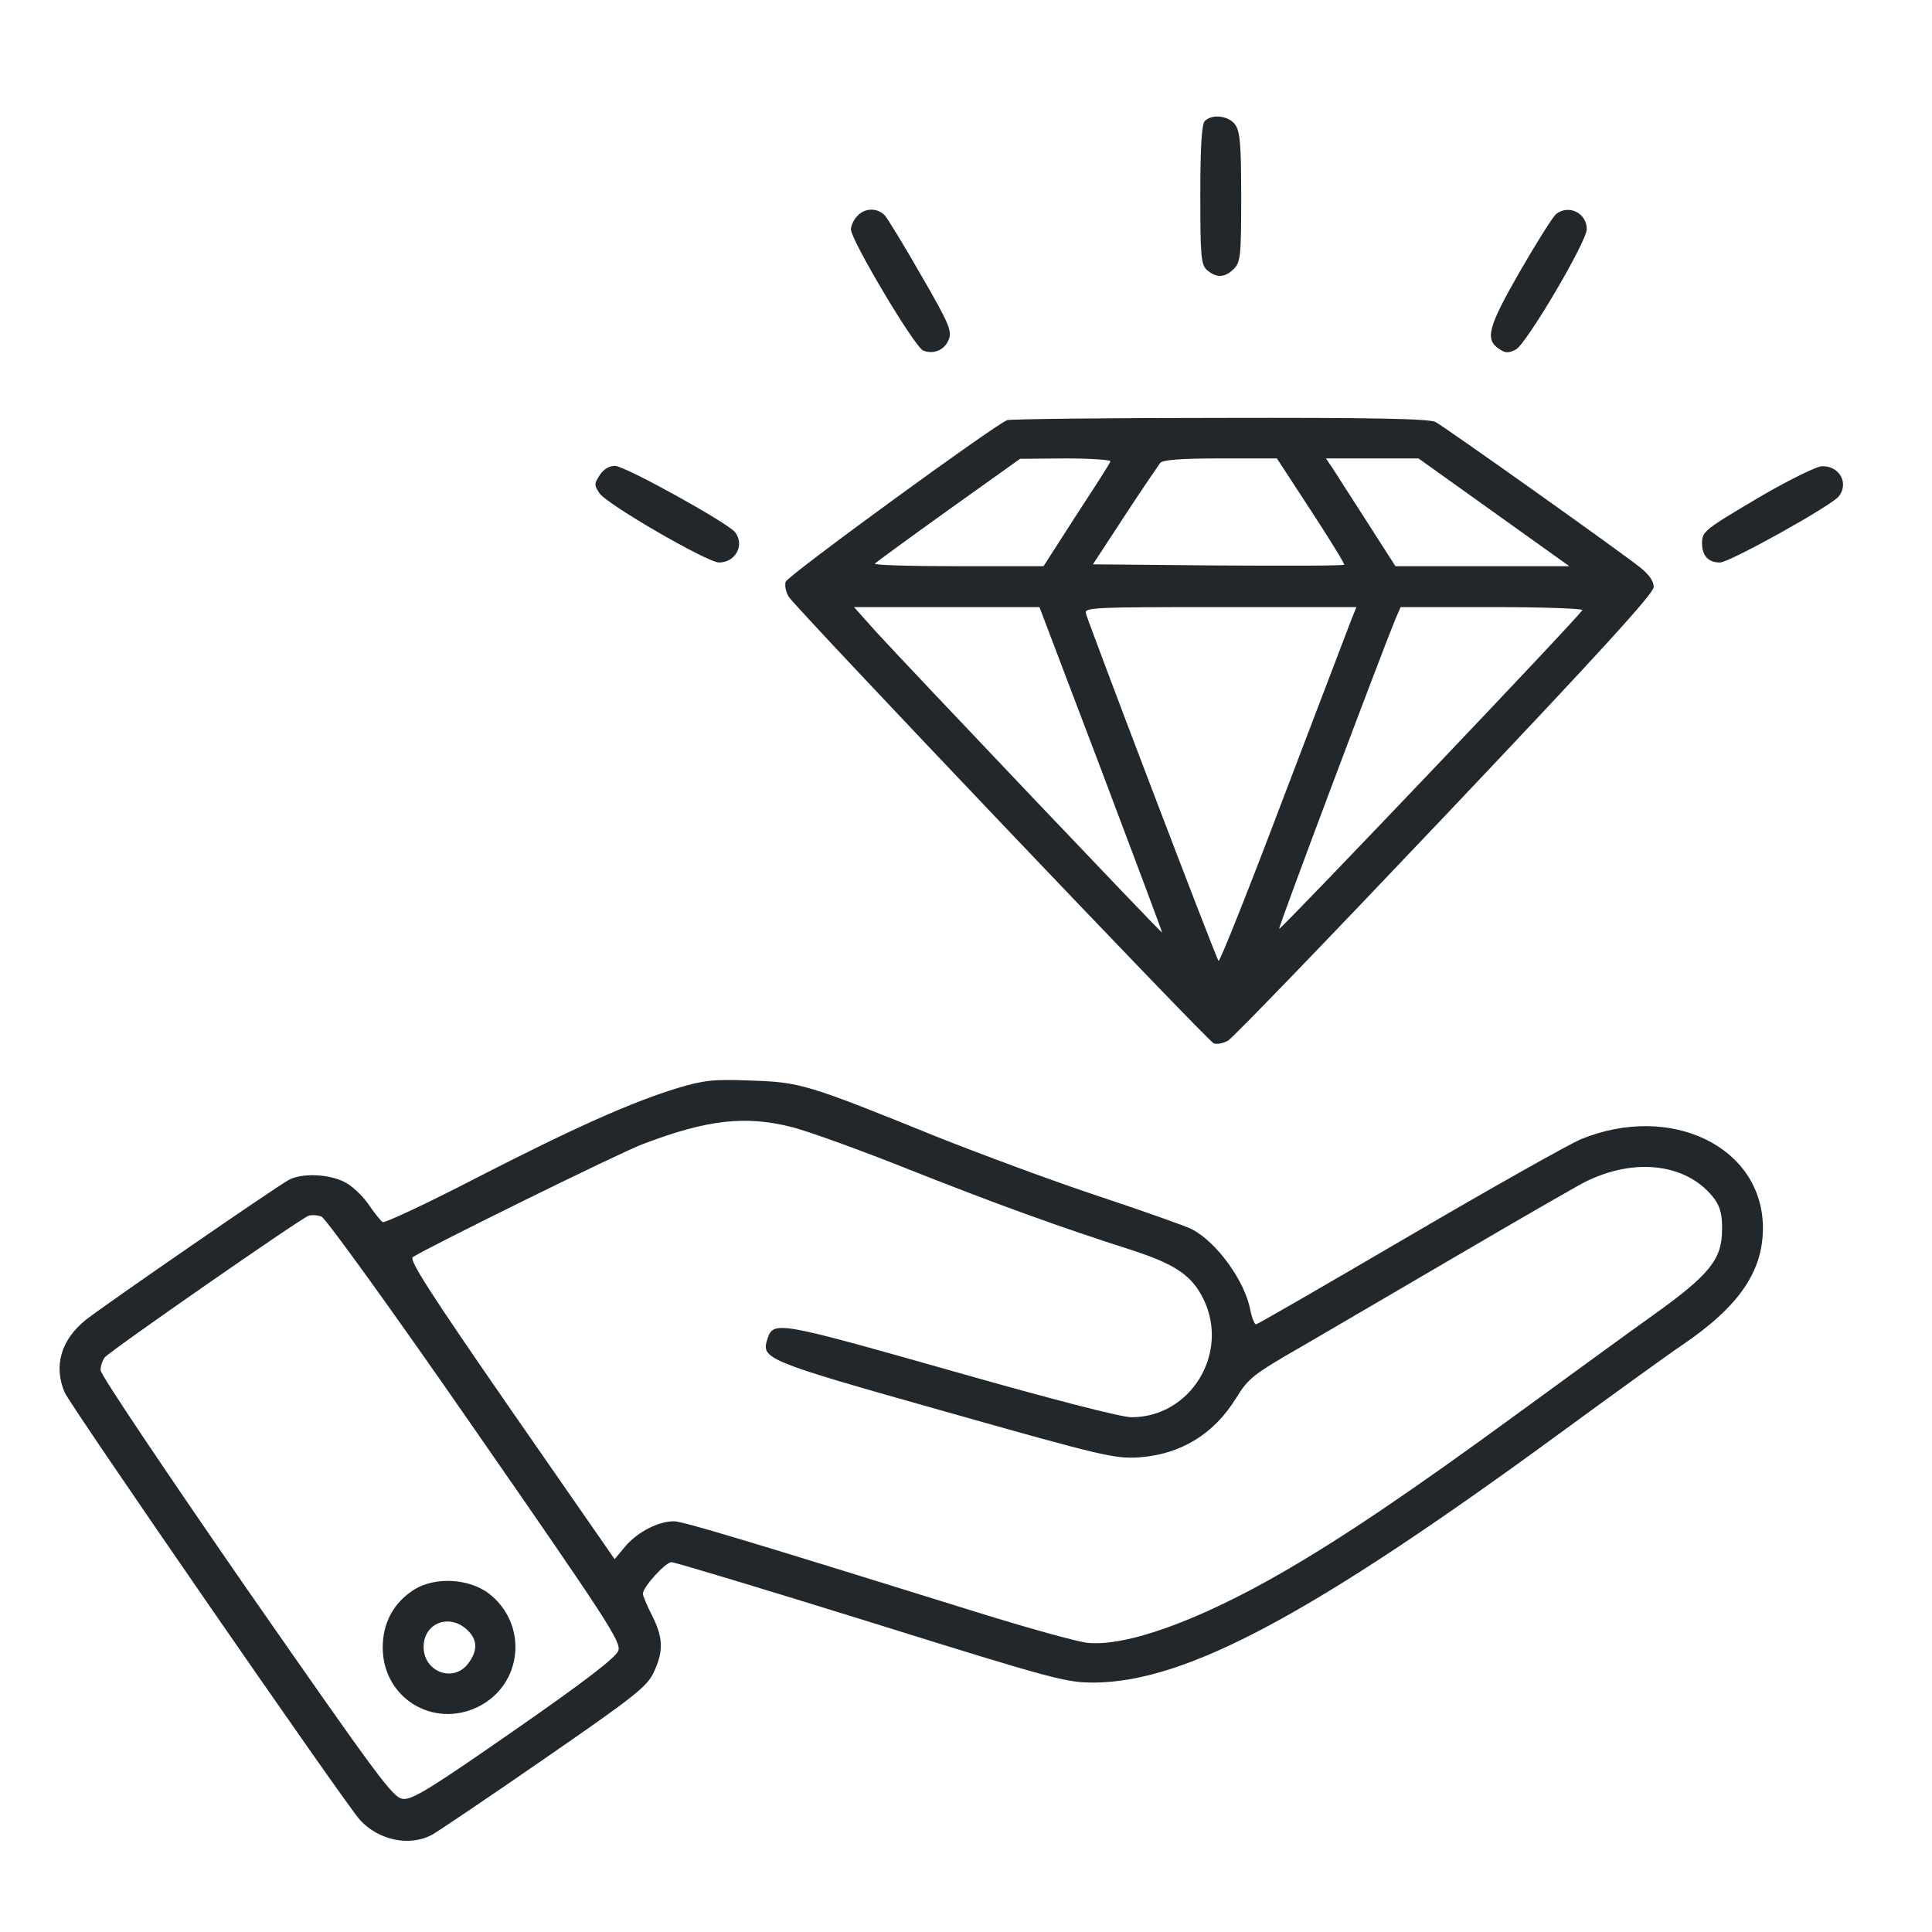 <svg xmlns="http://www.w3.org/2000/svg" width="61" height="61" viewBox="0 0 61 61" fill="none">
  <path d="M38.039 3.821C37.945 3.915 37.898 4.607 37.898 6.144C37.898 8.115 37.922 8.361 38.11 8.526C38.403 8.784 38.673 8.772 38.954 8.491C39.166 8.279 39.189 8.103 39.189 6.226C39.189 4.583 39.154 4.149 39.001 3.938C38.802 3.656 38.274 3.586 38.039 3.821Z" fill="#21272A"/>
  <path d="M27.067 6.824C26.949 6.941 26.867 7.129 26.867 7.246C26.867 7.575 28.885 10.978 29.155 11.072C29.495 11.201 29.848 11.036 29.965 10.696C30.059 10.438 29.93 10.156 29.096 8.713C28.569 7.786 28.041 6.93 27.947 6.812C27.712 6.554 27.301 6.554 27.067 6.824Z" fill="#21272A"/>
  <path d="M49.138 6.753C49.032 6.835 48.516 7.657 47.988 8.572C46.979 10.332 46.873 10.719 47.342 11.024C47.53 11.153 47.636 11.153 47.859 11.036C48.187 10.871 50.1 7.633 50.1 7.234C50.1 6.73 49.537 6.448 49.138 6.753Z" fill="#21272A"/>
  <path d="M31.798 13.266C31.364 13.442 24.875 18.17 24.805 18.37C24.77 18.499 24.816 18.71 24.91 18.851C25.204 19.285 38.122 32.861 38.322 32.943C38.415 32.978 38.615 32.943 38.767 32.861C38.908 32.79 41.994 29.587 45.62 25.762C50.548 20.564 52.214 18.734 52.214 18.534C52.214 18.346 52.061 18.135 51.78 17.912C51.052 17.337 45.596 13.465 45.326 13.325C45.139 13.219 43.285 13.184 38.521 13.195C34.919 13.195 31.892 13.231 31.798 13.266ZM35.06 14.568C35.048 14.627 34.555 15.389 33.98 16.27L32.948 17.877H30.237C28.747 17.877 27.574 17.842 27.621 17.795C27.668 17.748 28.712 16.985 29.956 16.093L32.208 14.486L33.652 14.474C34.45 14.474 35.083 14.521 35.06 14.568ZM41.396 16.129C41.994 17.044 42.463 17.807 42.44 17.83C42.416 17.865 40.621 17.865 38.451 17.854L34.508 17.818L35.505 16.293C36.057 15.448 36.573 14.697 36.632 14.615C36.726 14.521 37.254 14.474 38.533 14.474H40.316L41.396 16.129ZM47.169 16.176L49.55 17.877H46.805H44.059L43.179 16.504C42.698 15.753 42.205 14.991 42.088 14.803L41.865 14.474H43.32H44.787L47.169 16.176ZM34.766 24.295C35.834 27.123 36.702 29.434 36.691 29.446C36.667 29.47 28.653 21.033 27.644 19.93L26.964 19.168H29.885H32.819L34.766 24.295ZM42.675 19.543C42.593 19.754 41.63 22.289 40.527 25.175C39.436 28.062 38.509 30.385 38.474 30.338C38.392 30.256 34.391 19.743 34.285 19.367C34.238 19.179 34.496 19.168 38.533 19.168H42.827L42.675 19.543ZM49.961 19.262C49.902 19.426 40.434 29.364 40.387 29.329C40.351 29.294 43.602 20.658 44.059 19.543L44.223 19.168H47.11C48.706 19.168 49.984 19.215 49.961 19.262Z" fill="#21272A"/>
  <path d="M18.934 15.003C18.758 15.273 18.758 15.319 18.923 15.566C19.145 15.918 22.337 17.76 22.701 17.76C23.229 17.76 23.522 17.197 23.205 16.798C22.947 16.493 19.732 14.709 19.415 14.709C19.239 14.709 19.052 14.815 18.934 15.003Z" fill="#21272A"/>
  <path d="M55.653 15.636C53.787 16.739 53.74 16.774 53.74 17.162C53.74 17.549 53.94 17.76 54.303 17.76C54.608 17.76 57.812 15.976 58.058 15.671C58.387 15.249 58.07 14.698 57.518 14.721C57.342 14.733 56.509 15.143 55.653 15.636Z" fill="#21272A"/>
  <path d="M21.4 34.351C19.945 34.797 18.15 35.595 15.041 37.191C13.48 38 12.143 38.622 12.084 38.587C12.025 38.552 11.814 38.294 11.626 38.012C11.427 37.73 11.087 37.414 10.852 37.308C10.348 37.062 9.526 37.038 9.127 37.249C8.728 37.461 3.319 41.192 2.709 41.673C1.923 42.306 1.688 43.128 2.04 43.961C2.228 44.395 10.899 56.95 11.368 57.466C11.955 58.1 12.917 58.311 13.633 57.935C13.821 57.83 15.428 56.75 17.188 55.53C20.027 53.571 20.427 53.254 20.638 52.808C20.954 52.139 20.943 51.717 20.591 51.013C20.427 50.696 20.297 50.379 20.297 50.32C20.297 50.109 21.013 49.323 21.201 49.323C21.306 49.323 24.146 50.18 27.502 51.224C33.322 53.042 33.662 53.125 34.553 53.125C37.463 53.101 41.429 50.977 49.22 45.275C50.968 43.996 52.705 42.741 53.092 42.482C54.911 41.25 55.662 40.148 55.662 38.763C55.65 36.205 52.752 34.809 49.913 35.97C49.525 36.135 47.085 37.508 44.48 39.033C41.875 40.558 39.704 41.814 39.657 41.814C39.611 41.814 39.528 41.614 39.481 41.38C39.317 40.464 38.425 39.221 37.628 38.81C37.452 38.716 36.126 38.247 34.682 37.766C33.228 37.285 30.928 36.428 29.543 35.877C25.519 34.246 25.261 34.163 23.7 34.117C22.527 34.07 22.233 34.105 21.4 34.351ZM25.038 35.595C25.53 35.724 27.197 36.322 28.722 36.933C31.479 38.024 33.415 38.728 35.762 39.479C37.123 39.925 37.639 40.277 38.003 41.028C38.824 42.729 37.592 44.747 35.727 44.747C35.398 44.747 33.216 44.184 30.001 43.269C24.533 41.72 24.416 41.696 24.228 42.283C24.029 42.905 24.158 42.964 29.813 44.559C34.835 45.979 35.187 46.061 35.962 46.014C37.276 45.92 38.32 45.287 39.024 44.149C39.423 43.503 39.564 43.398 41.112 42.506C42.016 41.978 44.269 40.664 46.111 39.584C47.953 38.505 49.725 37.484 50.042 37.32C51.637 36.522 53.303 36.745 54.136 37.859C54.312 38.106 54.383 38.364 54.371 38.833C54.371 39.76 53.972 40.253 52.2 41.52C51.391 42.095 49.467 43.503 47.918 44.63C44.562 47.082 42.427 48.525 40.561 49.605C37.874 51.165 35.562 51.998 34.331 51.869C34.002 51.834 32.441 51.4 30.858 50.907C23.583 48.642 21.553 48.032 21.283 48.032C20.79 48.032 20.145 48.361 19.758 48.807L19.406 49.229L16.132 44.512C13.574 40.816 12.905 39.772 13.034 39.69C13.574 39.35 19.57 36.393 20.297 36.123C22.327 35.349 23.547 35.208 25.038 35.595ZM15.006 45.158C19.183 51.177 19.617 51.846 19.523 52.116C19.453 52.327 18.479 53.078 16.249 54.627C13.668 56.422 13.023 56.832 12.729 56.797C12.412 56.774 12.002 56.211 7.778 50.144C5.255 46.495 3.178 43.409 3.178 43.269C3.167 43.139 3.237 42.952 3.307 42.858C3.483 42.647 9.479 38.481 9.737 38.388C9.831 38.352 10.019 38.364 10.148 38.411C10.277 38.458 12.366 41.344 15.006 45.158Z" fill="#21272A"/>
  <path d="M13.093 50.179C12.436 50.59 12.084 51.224 12.084 52.021C12.084 53.594 13.656 54.579 15.076 53.899C16.508 53.206 16.695 51.282 15.428 50.308C14.806 49.839 13.75 49.78 13.093 50.179ZM14.748 51.458C15.088 51.775 15.088 52.127 14.771 52.538C14.302 53.136 13.375 52.784 13.375 51.998C13.375 51.247 14.184 50.93 14.748 51.458Z" fill="#21272A"/>
</svg>